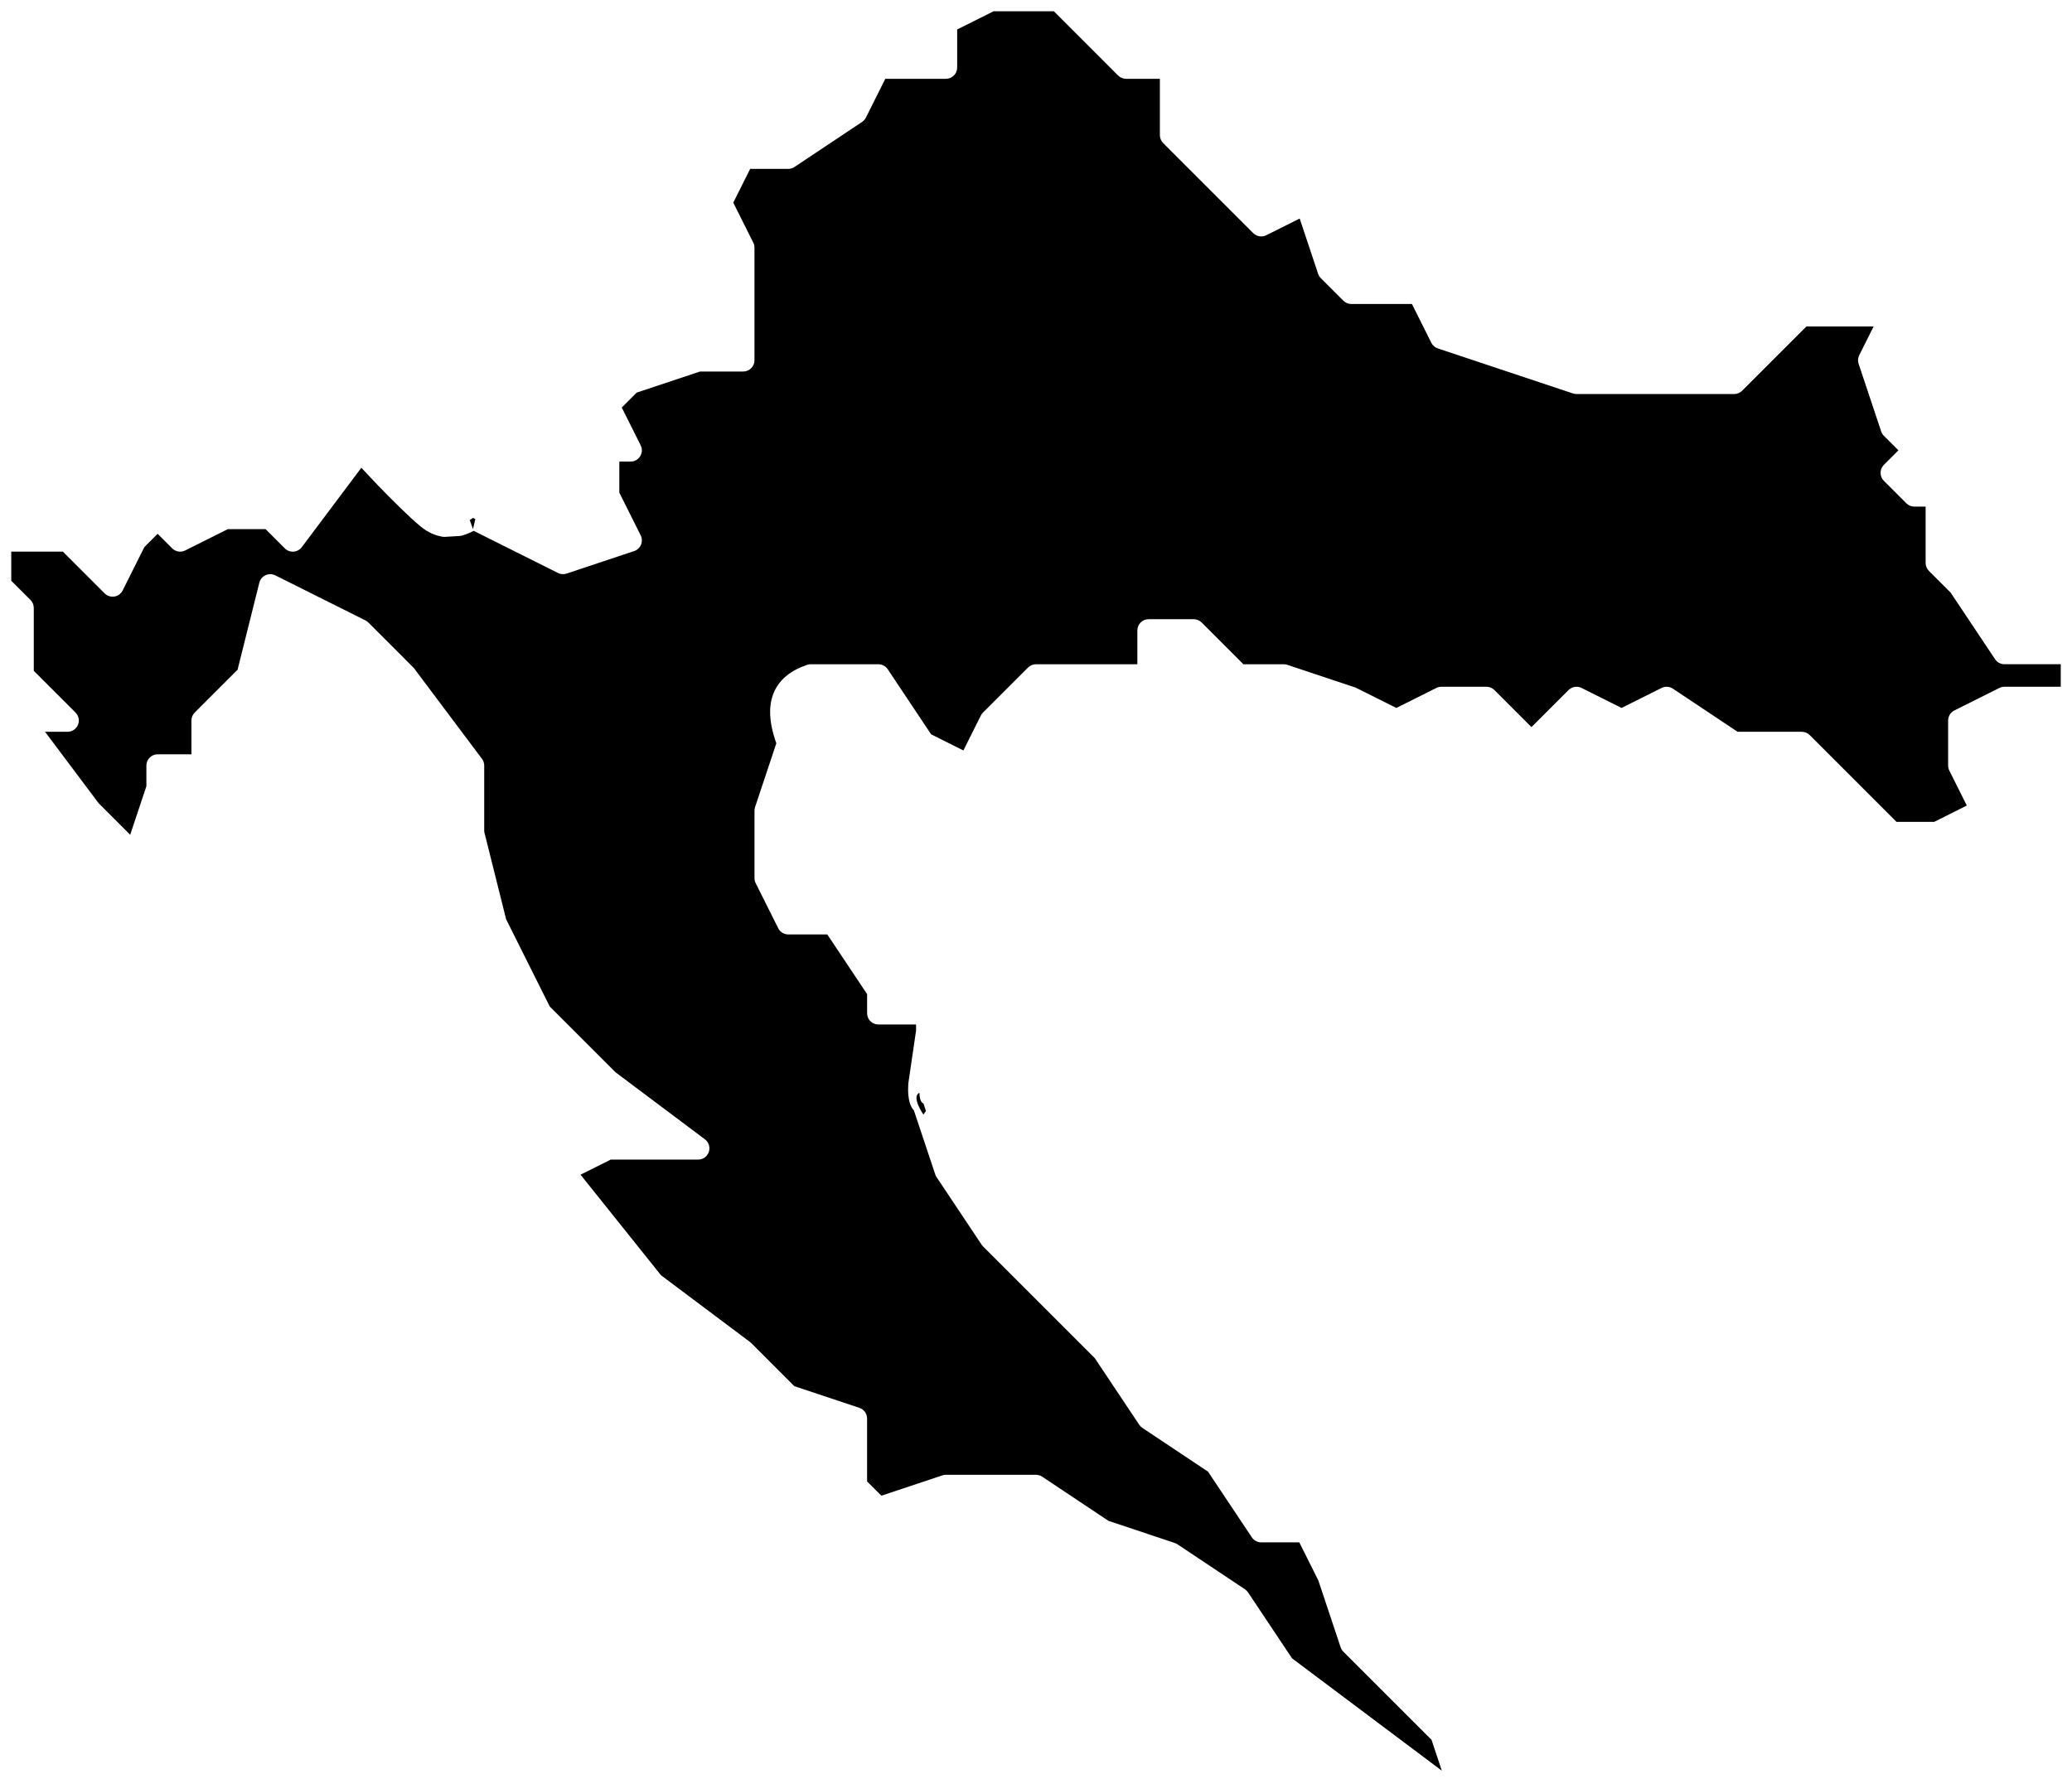 <?xml version="1.0" encoding="UTF-8" standalone="no"?><!DOCTYPE svg PUBLIC "-//W3C//DTD SVG 1.1//EN" "http://www.w3.org/Graphics/SVG/1.1/DTD/svg11.dtd"><svg width="92px" height="79px" version="1.1" xmlns="http://www.w3.org/2000/svg" xmlns:xlink="http://www.w3.org/1999/xlink" xml:space="preserve" xmlns:serif="http://www.serif.com/" style="fill-rule:evenodd;clip-rule:evenodd;stroke-linejoin:round;stroke-miterlimit:2;"><path id="croatia" d="M40.673,45.5c0.004,0.078 0.006,0.175 0.001,0.275c-0,0.008 -0.34,2.318 -0.34,2.318c-0.002,0.013 -0.003,0.026 -0.004,0.039c-0.051,0.758 0.127,1.057 0.248,1.182l0.948,2.844c0.014,0.042 0.033,0.082 0.058,0.119l2,3c0.018,0.028 0.039,0.053 0.062,0.077l4.965,4.965c0,-0 1.973,2.958 1.973,2.958c0.037,0.055 0.084,0.102 0.139,0.139l2.916,1.945c0,-0 1.945,2.916 1.945,2.916c0.093,0.139 0.249,0.223 0.416,0.223l1.691,0c-0,0 0.846,1.692 0.846,1.692c-0,-0 0.989,2.966 0.989,2.966c0.024,0.074 0.066,0.141 0.12,0.196l3.917,3.916c-0,0 0.456,1.37 0.456,1.37c0,-0 -6.65,-4.989 -6.65,-4.989c-0,0 -1.953,-2.928 -1.953,-2.928c-0.037,-0.055 -0.084,-0.102 -0.139,-0.139l-3,-2c-0.037,-0.025 -0.077,-0.044 -0.119,-0.058l-2.936,-0.979c-0,-0 -2.945,-1.963 -2.945,-1.963c-0.082,-0.055 -0.178,-0.084 -0.277,-0.084l-4,0c-0.054,0 -0.107,0.009 -0.158,0.026l-2.707,0.902c0,-0 -0.635,-0.635 -0.635,-0.635c0,-0 0,-2.793 0,-2.793c0,-0.215 -0.138,-0.406 -0.342,-0.474l-2.888,-0.963c0,-0 -1.916,-1.917 -1.916,-1.917c-0.017,-0.016 -0.035,-0.032 -0.054,-0.046l-3.949,-2.962c-0,0 -3.574,-4.467 -3.574,-4.467c-0,-0 1.341,-0.671 1.341,-0.671c0,0 3.882,0 3.882,0c0.215,0 0.406,-0.138 0.474,-0.342c0.068,-0.204 -0.002,-0.429 -0.174,-0.558l-3.972,-2.979c0,0 -2.917,-2.917 -2.917,-2.917c-0,-0 -1.939,-3.879 -1.939,-3.879c-0,0 -0.972,-3.887 -0.972,-3.887c0,0 0,-2.938 0,-2.938c0,-0.108 -0.035,-0.213 -0.1,-0.3l-3,-4c-0.014,-0.019 -0.03,-0.037 -0.046,-0.054l-2,-2c-0.038,-0.038 -0.082,-0.069 -0.13,-0.093l-4,-2c-0.136,-0.068 -0.295,-0.071 -0.433,-0.007c-0.138,0.063 -0.239,0.186 -0.276,0.333l-0.966,3.865c-0,0 -1.903,1.902 -1.903,1.902c-0.093,0.094 -0.146,0.221 -0.146,0.354l-0,1.5c-0,-0 -1.5,0 -1.5,0c-0.276,0 -0.5,0.224 -0.5,0.5l0,0.919c-0,-0 -0.719,2.155 -0.719,2.155c0,0 -1.402,-1.402 -1.402,-1.402c-0,-0 -2.379,-3.172 -2.379,-3.172c-0,0 1,0 1,0c0.202,0 0.385,-0.122 0.462,-0.309c0.077,-0.186 0.035,-0.402 -0.108,-0.545l-1.854,-1.853c0,-0 0,-2.793 0,-2.793c0,-0.133 -0.053,-0.26 -0.146,-0.354l-0.854,-0.853c0,-0 0,-1.293 0,-1.293c0,0 2.293,0 2.293,0c-0,-0 1.853,1.854 1.853,1.854c0.114,0.113 0.275,0.165 0.434,0.14c0.159,-0.026 0.295,-0.127 0.367,-0.27l0.964,-1.928c-0,0 0.589,-0.589 0.589,-0.589c0,0 0.646,0.647 0.646,0.647c0.153,0.152 0.385,0.189 0.578,0.093l1.894,-0.947c0,0 1.675,0 1.675,0c-0,-0 0.853,0.854 0.853,0.854c0.103,0.102 0.245,0.155 0.389,0.145c0.145,-0.011 0.278,-0.083 0.365,-0.199l2.644,-3.525l0.724,0.767c0.64,0.662 1.407,1.428 1.915,1.844c0.328,0.27 0.658,0.401 0.968,0.452c0.036,0.006 0.073,0.007 0.11,0.005l0.641,-0.038c0.034,-0.002 0.068,-0.008 0.101,-0.017c0.211,-0.057 0.391,-0.139 0.527,-0.214l3.746,1.873c0.119,0.06 0.256,0.069 0.382,0.027l3,-1c0.138,-0.045 0.248,-0.149 0.304,-0.283c0.055,-0.134 0.05,-0.285 -0.015,-0.415l-0.947,-1.894c0,-0 0,-1.382 0,-1.382c-0,0 0.5,0 0.5,0c0.173,0 0.334,-0.09 0.425,-0.237c0.091,-0.148 0.1,-0.332 0.022,-0.487l-0.839,-1.677c0,-0 0.662,-0.662 0.662,-0.662c0,0 2.811,-0.937 2.811,-0.937c0,0 1.919,0 1.919,0c0.276,0 0.5,-0.224 0.5,-0.5l0,-5c-0,-0.078 -0.018,-0.154 -0.053,-0.224l-0.888,-1.776c0,0 0.75,-1.5 0.75,-1.5c0,-0 1.691,0 1.691,0c0.099,0 0.195,-0.029 0.277,-0.084l3,-2c0.073,-0.048 0.131,-0.115 0.17,-0.192l0.862,-1.724c0,0 2.691,0 2.691,0c0.276,0 0.5,-0.224 0.5,-0.5l0,-1.691c0,0 1.618,-0.809 1.618,-0.809c0,0 2.675,0 2.675,0c-0,0 2.853,2.854 2.853,2.854c0.094,0.093 0.221,0.146 0.354,0.146l1.5,-0c-0,0 0,2.5 0,2.5c0,0.133 0.053,0.26 0.146,0.354l4,4c0.153,0.152 0.385,0.189 0.578,0.093l1.484,-0.742c-0,0 0.818,2.453 0.818,2.453c0.024,0.074 0.066,0.141 0.12,0.196l1,1c0.094,0.093 0.221,0.146 0.354,0.146l2.691,0c-0,0 0.862,1.724 0.862,1.724c0.059,0.118 0.163,0.208 0.289,0.25l6,2c0.051,0.017 0.104,0.026 0.158,0.026l7,0c0.133,0 0.26,-0.053 0.354,-0.146l2.853,-2.854c0,-0 2.984,0 2.984,0c-0,-0 -0.638,1.276 -0.638,1.276c-0.06,0.119 -0.069,0.256 -0.027,0.382l1,3c0.024,0.074 0.066,0.141 0.12,0.196l0.647,0.646c-0,0 -0.647,0.646 -0.647,0.646c-0.195,0.196 -0.195,0.512 0,0.708l1,1c0.094,0.093 0.221,0.146 0.354,0.146l0.5,0l0,2.5c0,0.133 0.053,0.26 0.146,0.354l0.965,0.965c0,-0 1.973,2.958 1.973,2.958c0.093,0.139 0.249,0.223 0.416,0.223l2.5,0c0,0 0,1 0,1c-0,0 -2.5,0 -2.5,0c-0.078,0 -0.154,0.018 -0.224,0.053l-2,1c-0.169,0.084 -0.276,0.258 -0.276,0.447l0,2c0,0.078 0.018,0.154 0.053,0.224l0.776,1.552c0,0 -1.447,0.724 -1.447,0.724c-0,0 -1.675,0 -1.675,0c0,0 -3.853,-3.854 -3.853,-3.854c-0.094,-0.093 -0.221,-0.146 -0.354,-0.146l-2.849,0c0,-0 -2.874,-1.916 -2.874,-1.916c-0.149,-0.1 -0.34,-0.111 -0.501,-0.031l-1.776,0.888c0,-0 -1.776,-0.888 -1.776,-0.888c-0.193,-0.096 -0.425,-0.059 -0.578,0.093l-1.646,1.647c-0,-0 -1.646,-1.647 -1.646,-1.647c-0.094,-0.093 -0.221,-0.146 -0.354,-0.146l-2,0c-0.078,0 -0.154,0.018 -0.224,0.053l-1.776,0.888c0,-0 -1.776,-0.888 -1.776,-0.888c-0.022,-0.011 -0.043,-0.02 -0.066,-0.027l-3,-1c-0.051,-0.017 -0.104,-0.026 -0.158,-0.026l-1.793,0c0,0 -1.853,-1.854 -1.853,-1.854c-0.094,-0.093 -0.221,-0.146 -0.354,-0.146l-2,0c-0.276,0 -0.5,0.224 -0.5,0.5l0,1.5c-0,0 -4.5,0 -4.5,0c-0.133,0 -0.26,0.053 -0.354,0.146l-2,2c-0.038,0.038 -0.069,0.082 -0.093,0.13l-0.777,1.553c0,0 -1.434,-0.717 -1.434,-0.717c0,0 -1.926,-2.889 -1.926,-2.889c-0.093,-0.139 -0.249,-0.223 -0.416,-0.223l-3,0c-0.054,0 -0.108,0.009 -0.159,0.026c-0.722,0.243 -1.244,0.648 -1.492,1.255c-0.218,0.534 -0.228,1.257 0.121,2.229c-0,-0.001 -0.944,2.832 -0.944,2.832c-0.017,0.051 -0.026,0.104 -0.026,0.158l0,3c0,0.078 0.018,0.154 0.053,0.224l1,2c0.084,0.169 0.258,0.276 0.447,0.276l1.732,0c0,0 1.768,2.651 1.768,2.651c0,0 0,0.849 0,0.849c0,0.276 0.224,0.5 0.5,0.5l1.673,0Zm0.149,3.034c0.022,0.474 0.178,0.466 0.178,0.466l0.114,0.342l-0.114,0.158c0,0 -0.552,-0.792 -0.178,-0.966Zm0.145,-3.034l0.033,0c0,0 -0.012,0.002 -0.033,0Zm-19.861,-22.447l-0.106,0.447l-0.142,-0.404c0.091,-0.055 0.142,-0.096 0.142,-0.096l0.106,0.053Z"/></svg>